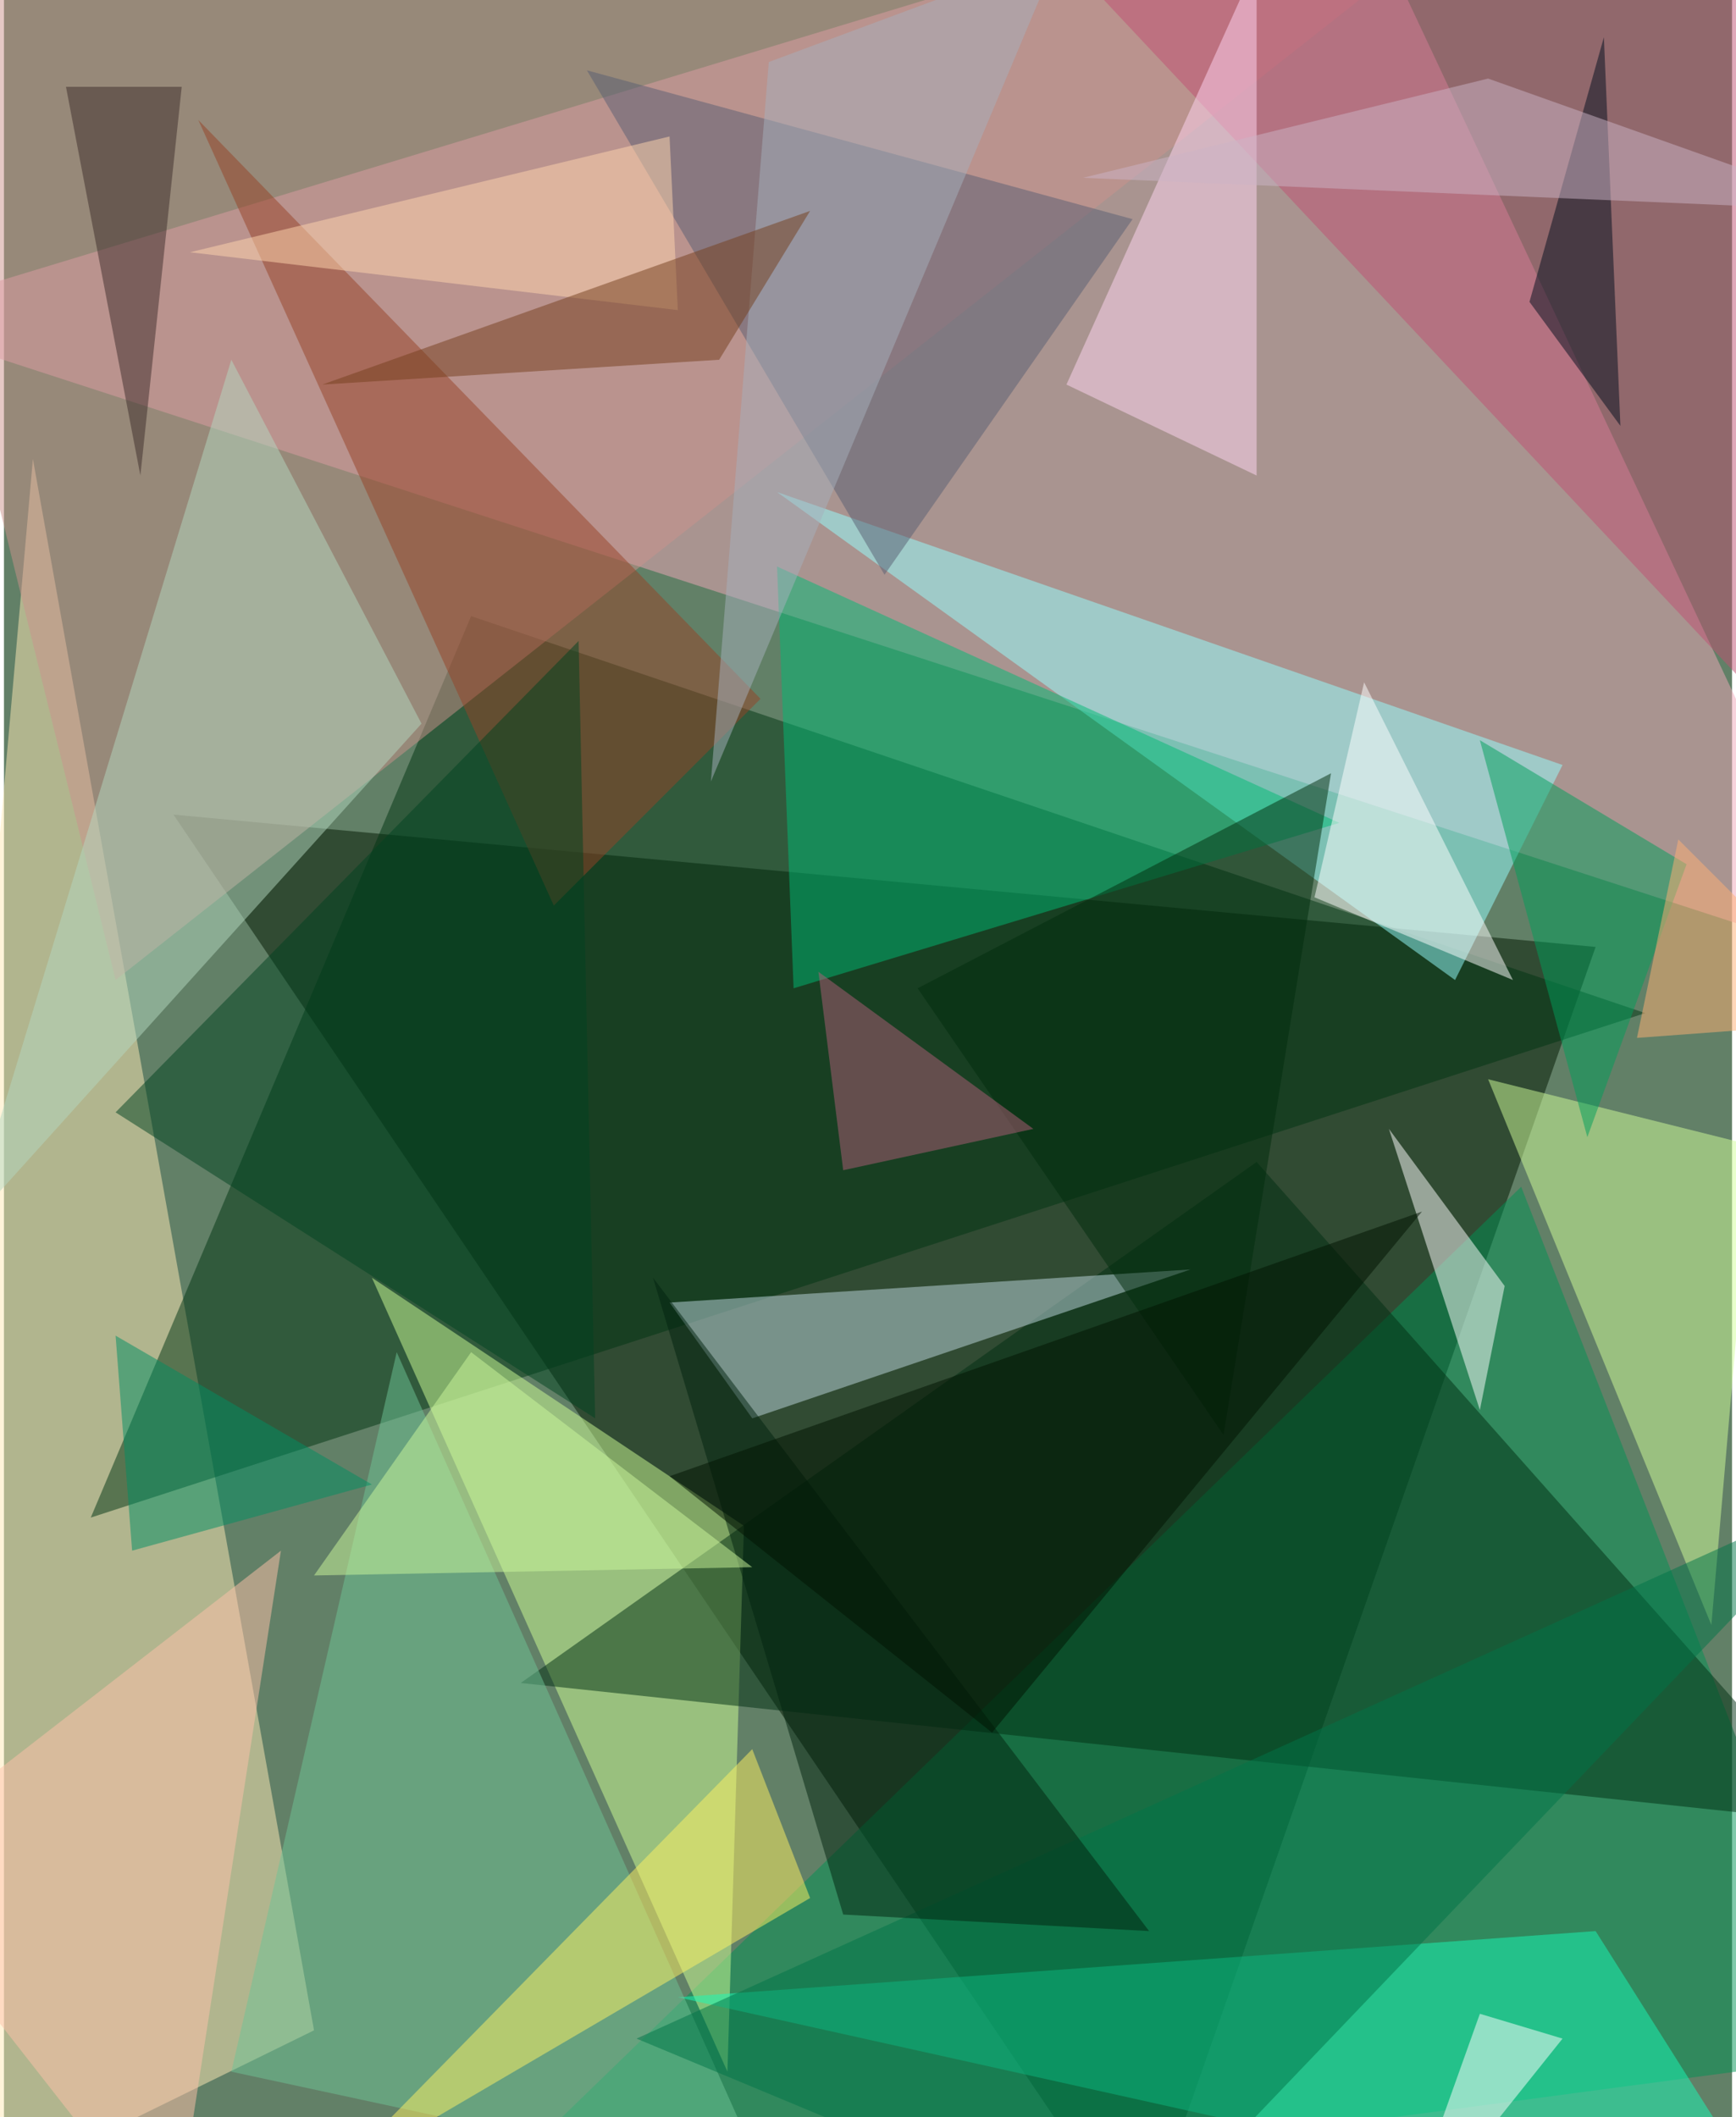 <svg xmlns="http://www.w3.org/2000/svg" width="228" height="278" viewBox="0 0 836 1024"><path fill="#628067" d="M0 0h836v1024H0z"/><g fill-opacity=".502"><path fill="#001700" d="M770 458L82 394l468 692z"/><path fill="#f0a7ba" d="M898 466L650-62-62 154z"/><path fill="#ffe9b5" d="M14 222l136 760-212 104z"/><path fill="#009154" d="M734 574l164 420-692 92z"/><path fill="#003512" d="M226 298L42 734l752-244z"/><path fill="#cb918b" d="M-62 2L54 474 714-46z"/><path fill="#95ffff" d="M702 474L374 238l380 132z"/><path fill="#d0ff96" d="M178 618l180 120-8 264z"/><path fill="#002e13" d="M890 882L606 562 250 814z"/><path fill="#00ba74" d="M646 398l-264 80-8-204z"/><path fill="#18fab8" d="M770 934l96 152-540-120z"/><path fill="#bfdae1" d="M362 686l212-72-252 16z"/><path fill="#d1ff9a" d="M826 786l20-232-128-32z"/><path fill="#bf5072" d="M898-50v440L474-62z"/><path fill="#fff" d="M714 682l12-60-56-76z"/><path fill="#b4d7c0" d="M110 174L-18 594l220-244z"/><path fill="#595f72" d="M426 278L282 34l264 72z"/><path fill="#6ec496" d="M370 1058L190 654l-80 348z"/><path fill="#ffc2a9" d="M134 750L-62 902l144 184z"/><path fill="#ffd5f2" d="M606-18l-92 204 92 44z"/><path fill="#954327" d="M366 338L266 438 94 58z"/><path fill="#fff" d="M658 330l-24 104 96 40z"/><path fill="#009d5a" d="M714 358l100 60-48 132z"/><path fill="#007448" d="M898 718L306 986l240 100z"/><path fill="#004220" d="M278 310l8 376L54 538z"/><path fill="#00220e" d="M406 926l-92-308 240 316z"/><path fill="#fff162" d="M158 1054l232-136-28-72z"/><path fill="#fff" d="M754 986l-40-12-40 112z"/><path fill="#008e62" d="M178 718L54 646l8 104z"/><path fill="#002c0c" d="M642 374l-52 320-148-216z"/><path fill="#000d1d" d="M774 18l8 188-44-60z"/><path fill="#001301" d="M322 714l156 124 208-252z"/><path fill="#cbf79c" d="M226 654l136 104-212 4z"/><path fill="#af5e78" d="M394 470l104 76-92 20z"/><path fill="#3c2d2b" d="M86 42L66 230 30 42z"/><path fill="#ffd6ad" d="M90 122l236 28-4-84z"/><path fill="#a5afbb" d="M342 378L510-22 370 30z"/><path fill="#ffaf75" d="M790 502l20-96 88 88z"/><path fill="#cbb4c5" d="M522 86l376 16-180-64z"/><path fill="#743f1d" d="M346 174l-192 12 236-84z"/></g></svg>